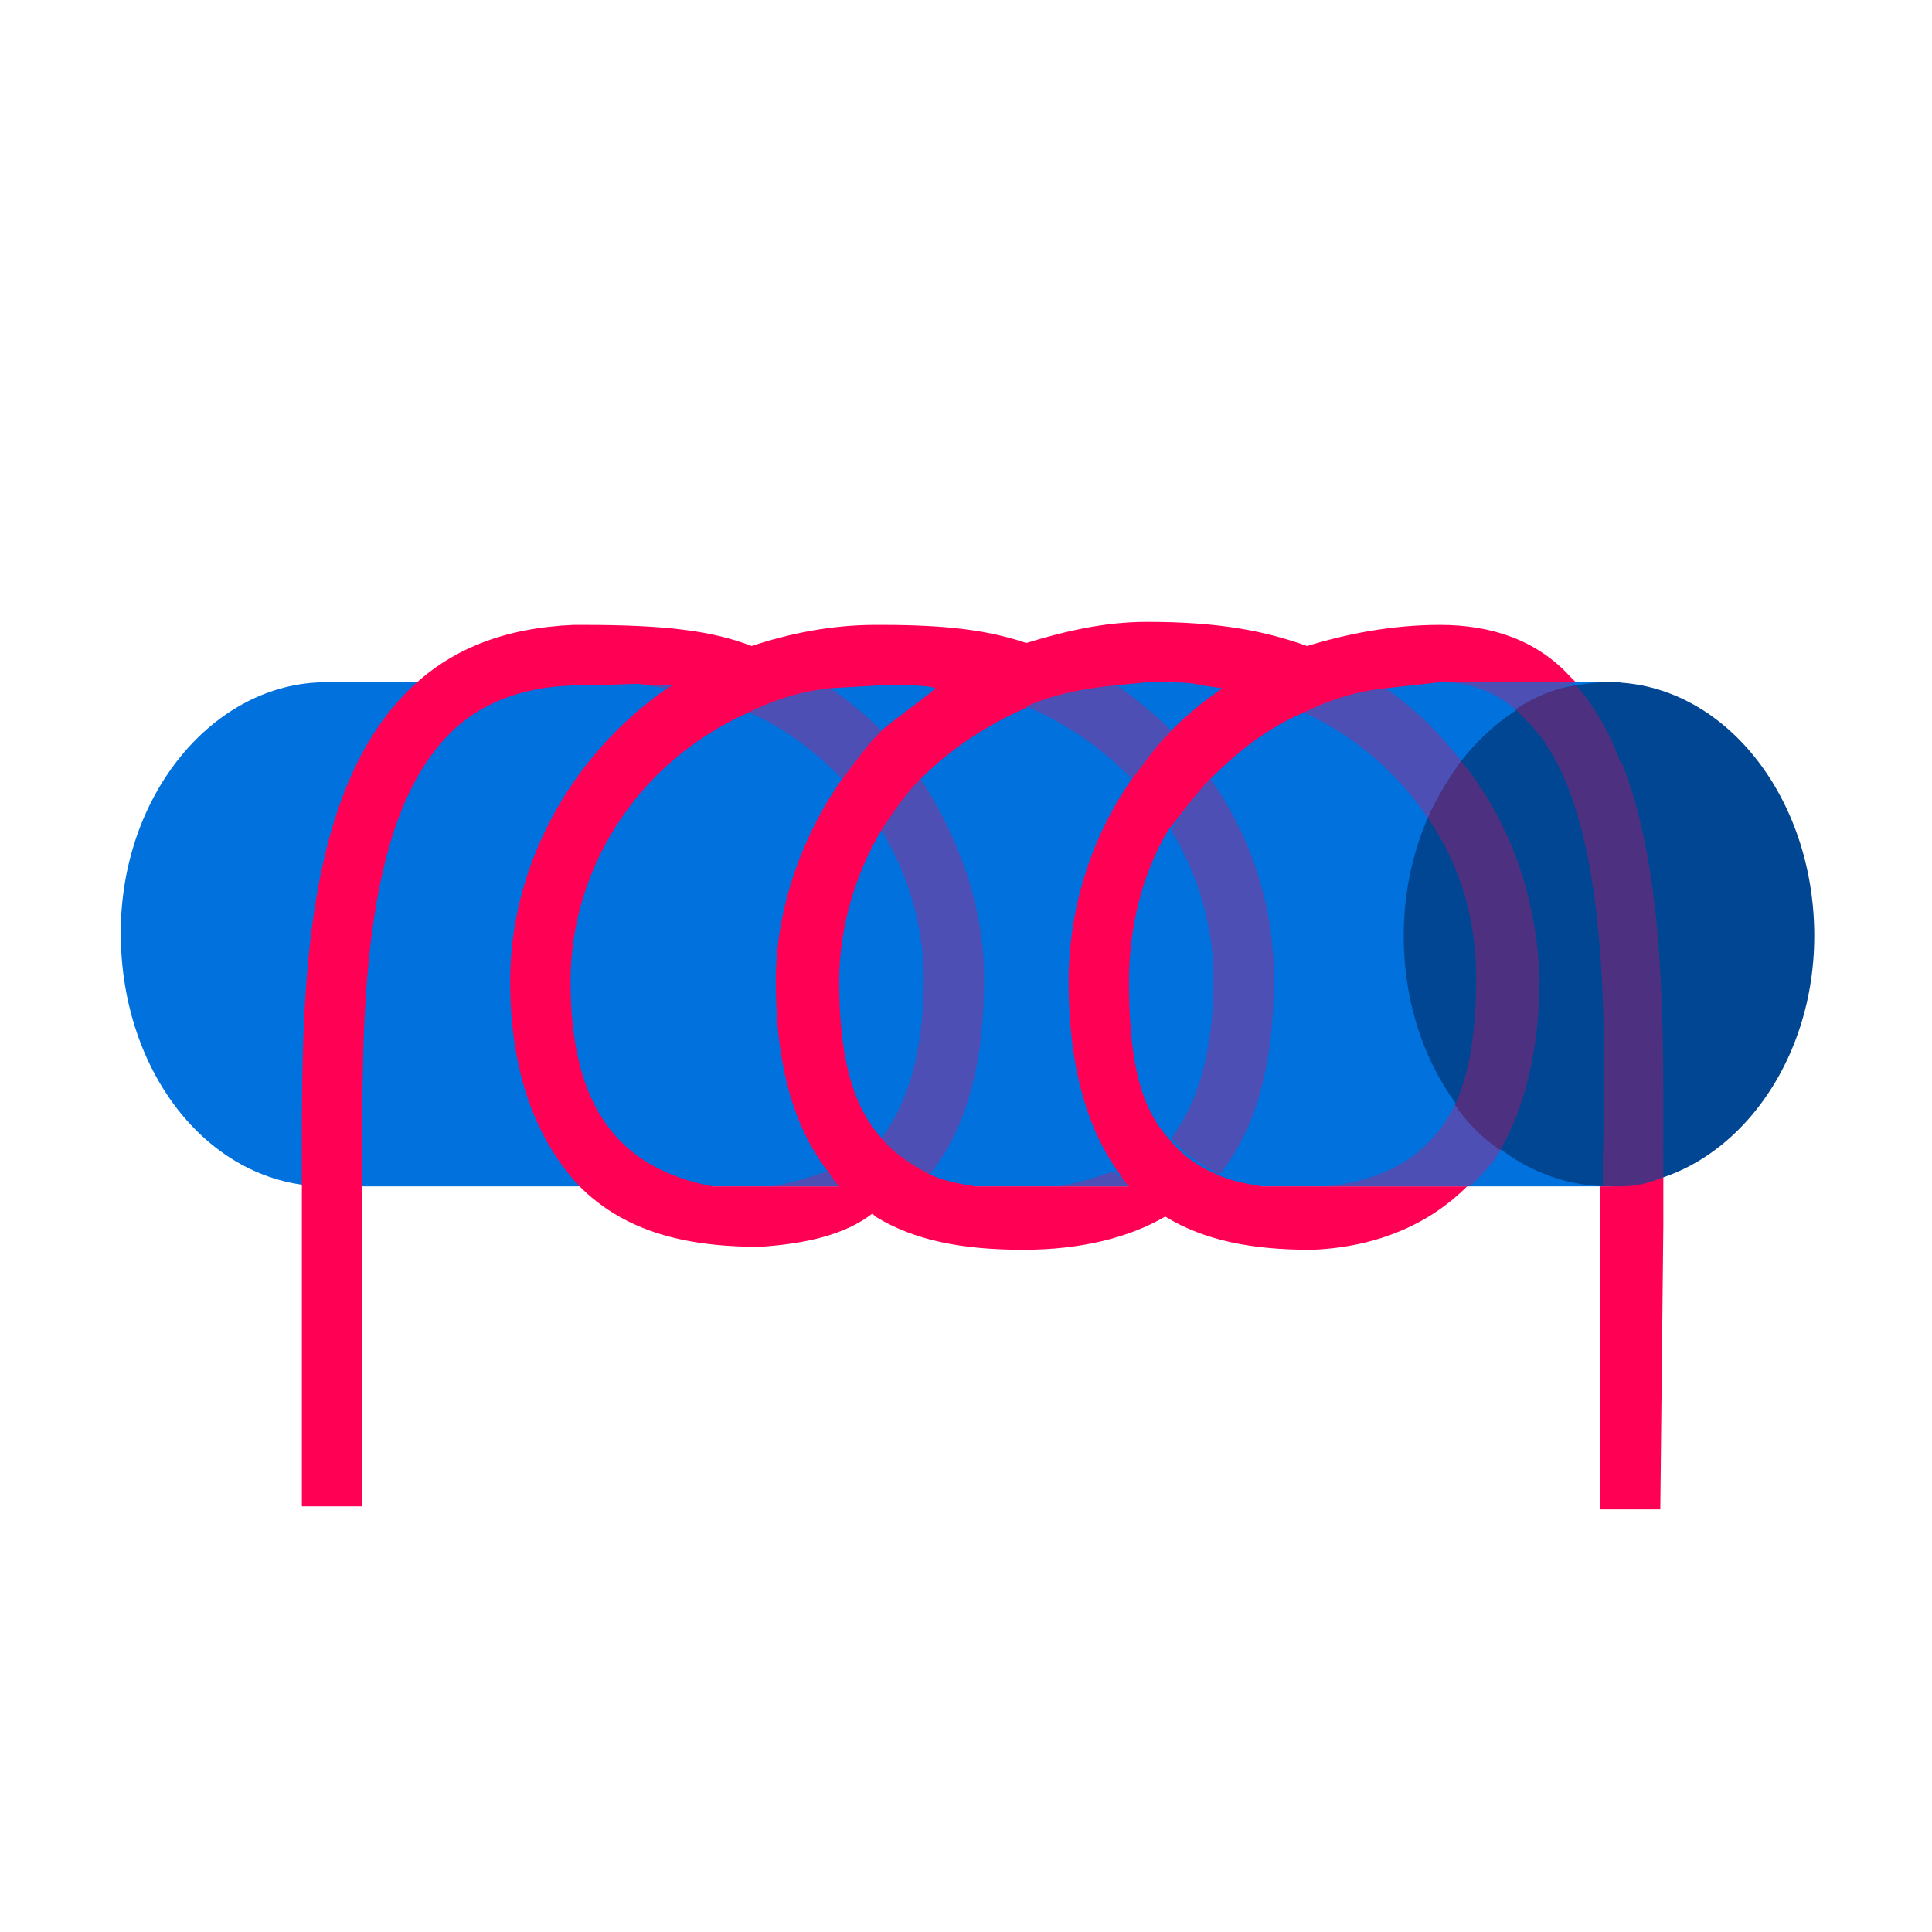 <svg version="1.1" id="prefix__Layer_1" xmlns="http://www.w3.org/2000/svg" x="0" y="0" viewBox="0 0 64 64" xml:space="preserve">
    <style>
        .prefix__st0{fill:#0071dd}.prefix__st2{fill:#f05}.prefix__st3{fill:#4d4fb4}.prefix__st4{fill:#4d3180}
    </style>
    <path class="prefix__st0" d="M10.8 39.3h42.9V22.6H10.8c-3.7 0-6.8 3.7-6.8 8.3 0 4.7 3 8.4 6.8 8.4"/>
    <path d="M53.3 39.3c3.7 0 6.8-3.7 6.8-8.3 0-4.6-3-8.4-6.8-8.4-3.7 0-6.8 3.8-6.8 8.4 0 4.6 3 8.3 6.8 8.3" fill="#004693"/>
    <path class="prefix__st0" d="M37 22.7h1-1M31.1 22.7H31h.1z"/>
    <path class="prefix__st2" d="M53.3 39.3H53V50h2l.1-9.4V39c-.6.2-1.2.3-1.8.3zM40.1 25.8c.9-.9 1.9-1.7 3.1-2.2.9-.4 1.8-.6 2.7-.8l1.8-.2h4.5l-.2-.2c-1.1-1.2-2.6-1.7-4.3-1.7-1.6 0-3.1.3-4.4.7-1.4-.5-2.9-.8-5.3-.8-1.4 0-2.7.3-4 .7-1.2-.4-2.5-.6-4.8-.6H29c-1.5 0-2.9.3-4.1.7-1.3-.5-2.8-.7-5.6-.7H19c-2.3.1-4.1.8-5.5 2.2C9.9 26.5 10 33.6 10 38.8v11.1h2v-9.5-1.6c0-4.8-.1-11.5 2.9-14.5 1.1-1.1 2.6-1.6 4.4-1.6 1.5 0 1.8-.1 2.1 0h.9l-.2.1c-3.3 2.3-5.2 6-5.2 9.7 0 3.1.9 5.3 2.3 6.8 1.4 1.4 3.3 2 5.9 2h.1c1.5-.1 2.8-.4 3.7-1.1l.1.1c1.3.8 2.9 1.1 4.9 1.1 1.9 0 3.5-.4 4.7-1.1 1.3.8 2.9 1.1 4.8 1.1h.1c2.2-.1 3.9-.9 5.1-2.1h-6.8c-.6-.1-1.1-.2-1.5-.4-.7-.3-1.2-.7-1.6-1.2-1-1.1-1.3-2.8-1.3-5.2 0-1.7.4-3.5 1.3-5 .5-.6.9-1.2 1.4-1.7zM25.5 39.3H23.6c-3.1-.6-4.7-2.6-4.7-6.8 0-3.6 2.1-7.2 5.9-8.9.9-.4 1.8-.6 2.7-.8l-.2-.1.2.1 1.7-.1c1.1 0 1.5 0 1.8.1-.6.5-1.2.9-1.8 1.4-.5.5-.9 1-1.3 1.6-1.4 2-2.2 4.4-2.2 6.7 0 2.8.6 4.9 1.8 6.4.1.2.2.3.3.4h-2.3zm12-13.5c-1.4 2-2.1 4.4-2.1 6.7 0 2.8.6 4.9 1.7 6.4.1.2.2.3.3.4H32.3c-.6-.1-1.1-.2-1.5-.4-.7-.4-1.1-.7-1.6-1.2-1-1.1-1.4-2.8-1.4-5.2 0-1.7.5-3.5 1.4-5 .4-.6.8-1.2 1.3-1.7 1-1 2.2-1.8 3.6-2.4 1-.3 1.9-.6 2.9-.7l1-.1c1.1 0 1.4 0 1.8.1l.7.1c-.6.4-1.2.9-1.7 1.4-.5.5-.9 1-1.3 1.6z"/>
    <path class="prefix__st3" d="M47.3 27.1c.3-.7.7-1.3 1.1-1.9-.7-.9-1.5-1.7-2.5-2.4-1 .1-1.9.4-2.7.8 1.7.8 3.1 2 4.1 3.5zM48.2 36.6c-.8 1.6-2.2 2.5-4.3 2.7h4.8c.4-.4.8-.8 1-1.2-.4-.4-1-.9-1.5-1.5zM38.8 27.5c.9 1.5 1.4 3.2 1.4 4.9 0 2.4-.5 4.1-1.4 5.3.4.5 1 .9 1.6 1.2 1.2-1.5 1.8-3.6 1.8-6.5 0-2.3-.7-4.6-2.1-6.6-.5.5-.9 1.1-1.3 1.7zM37 22.7c-1.1.1-2.1.3-3 .7 1.4.6 2.5 1.4 3.5 2.4.4-.5.8-1.1 1.3-1.6-.5-.5-1.1-1-1.8-1.5zM36.9 38.8c-.6.2-1.2.4-1.9.5h2.4l-.5-.5zM27.5 22.8c-1 .1-1.9.4-2.7.8 1.2.5 2.2 1.3 3.1 2.2.4-.5.8-1.1 1.3-1.6-.5-.5-1.1-1-1.7-1.4zM29.2 27.5c.9 1.5 1.4 3.2 1.4 4.9 0 2.4-.5 4.1-1.4 5.3.4.5 1 .9 1.6 1.2 1.2-1.5 1.8-3.6 1.8-6.5 0-2.3-.8-4.6-2.1-6.6-.5.5-.9 1.1-1.3 1.7zM22.1 22.8l.2-.1h-1c.3 0 .5.1.8.1zM25.5 39.3h2.3c-.2-.2-.3-.4-.4-.5-.6.2-1.2.4-1.9.5zM52.2 22.6h-4.5c1 0 1.8.3 2.5.9.6-.4 1.3-.6 2-.9z"/>
    <g>
        <path class="prefix__st4" d="M53.7 25.2v.1c-.4-1.1-.9-1.9-1.4-2.5l-.1-.1c-.7.1-1.4.4-2 .8l.4.4c2.7 2.7 2.6 9.8 2.5 14.5v.9H53.7c.5 0 .9-.1 1.4-.3v-.6c0-4.2.1-9.5-1.4-13.2zM47.3 27.1c1.1 1.6 1.6 3.4 1.6 5.3 0 1.7-.2 3.1-.7 4.2.4.6.9 1.1 1.5 1.5.8-1.4 1.3-3.3 1.3-5.7-.1-2.6-.9-5.1-2.6-7.2-.4.6-.8 1.2-1.1 1.9z"/>
    </g>
</svg>
